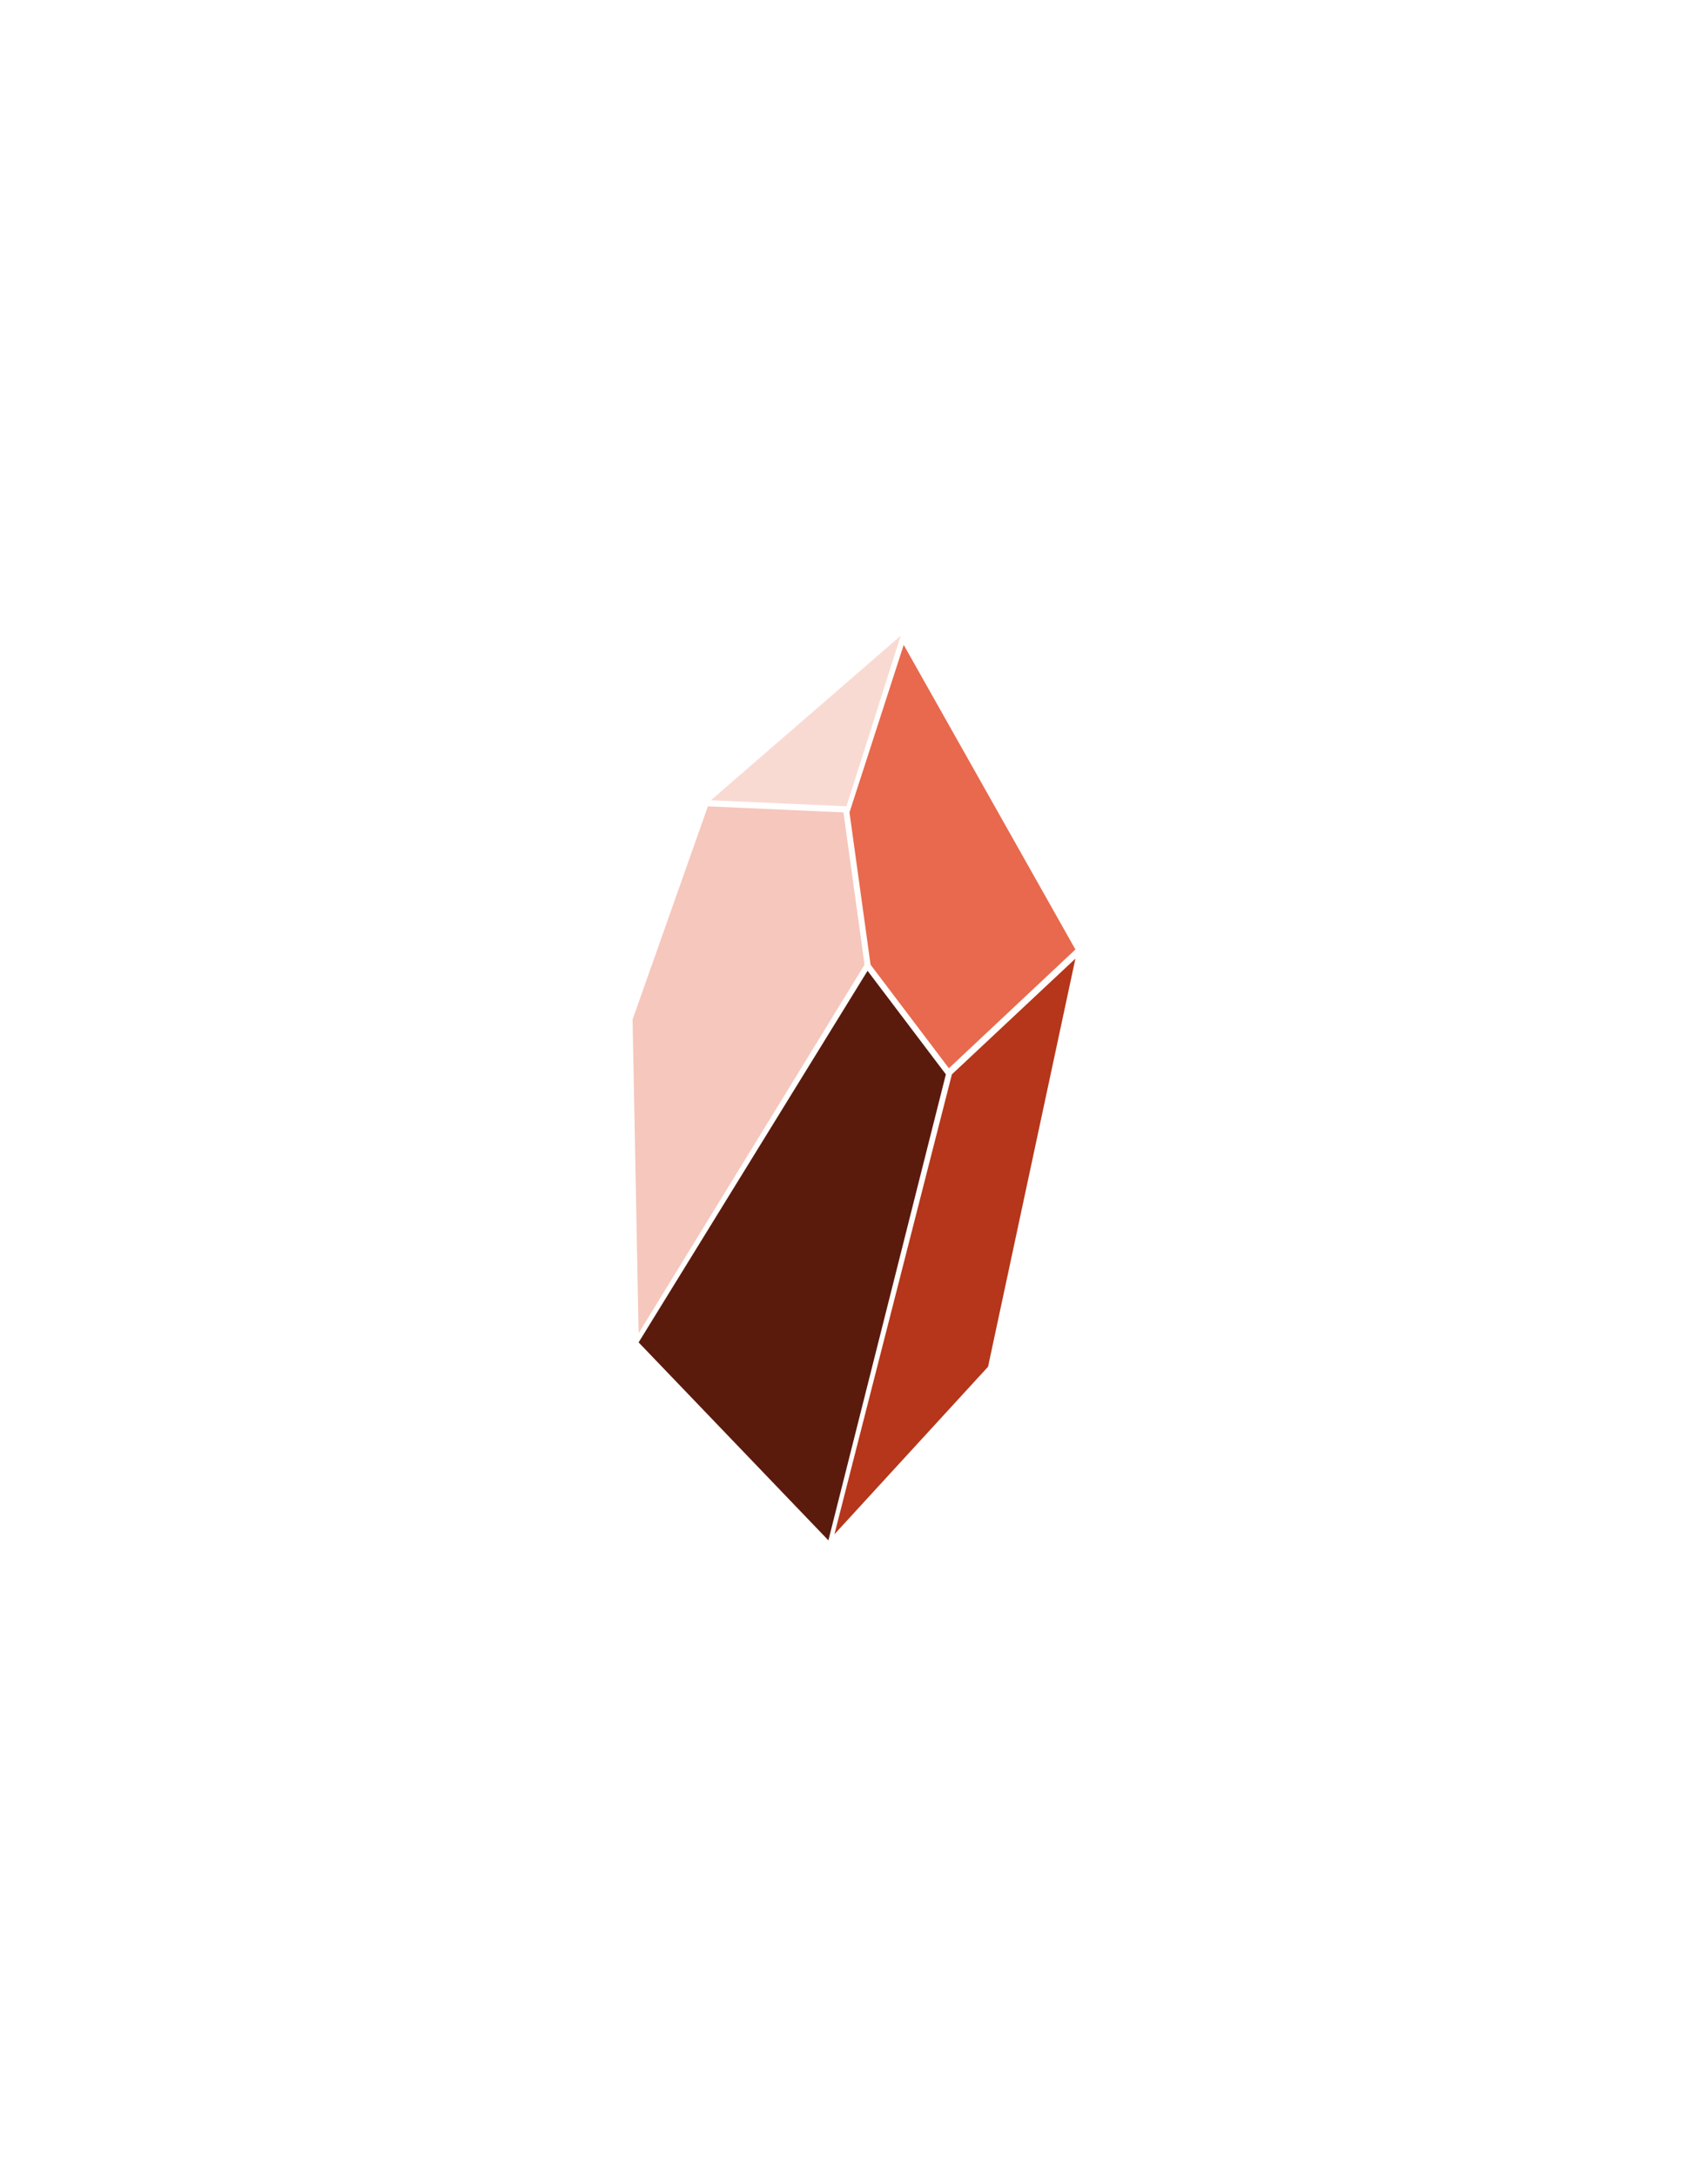 <svg width="270" height="344" viewBox="0 0 270 344" fill="none" xmlns="http://www.w3.org/2000/svg">
<g filter="url(#filter0_d_1254_113)">
<path d="M133.81 127.463L142.381 100.5L112.381 126.5L133.81 127.463Z" fill="#F9DAD2"/>
<path d="M100 161.167L111.905 127.463L133.333 128.426L136.667 152.5L100.952 210.759L100 161.167Z" fill="#F6C7BC"/>
<path d="M134.286 128.426L142.857 101.944L170 150.093L150 168.87L137.619 152.5L134.286 128.426Z" fill="#E8694D"/>
<path d="M100.952 212.204L137.143 153.463L149.524 169.833L130.952 243.5L100.952 212.204Z" fill="#5A1B0D"/>
<path d="M150.476 169.833L170 151.537L156.19 216.056L131.905 242.537L150.476 169.833Z" fill="#B5361A"/>
</g>
<defs>
<filter id="filter0_d_1254_113" x="0" y="0.5" width="270" height="343" filterUnits="userSpaceOnUse" color-interpolation-filters="sRGB">
<feFlood flood-opacity="0" result="BackgroundImageFix"/>
<feColorMatrix in="SourceAlpha" type="matrix" values="0 0 0 0 0 0 0 0 0 0 0 0 0 0 0 0 0 0 127 0" result="hardAlpha"/>
<feOffset/>
<feGaussianBlur stdDeviation="50"/>
<feComposite in2="hardAlpha" operator="out"/>
<feColorMatrix type="matrix" values="0 0 0 0 0.886 0 0 0 0 0.267 0 0 0 0 0.125 0 0 0 0.5 0"/>
<feBlend mode="normal" in2="BackgroundImageFix" result="effect1_dropShadow_1254_113"/>
<feBlend mode="normal" in="SourceGraphic" in2="effect1_dropShadow_1254_113" result="shape"/>
</filter>
</defs>
</svg>
